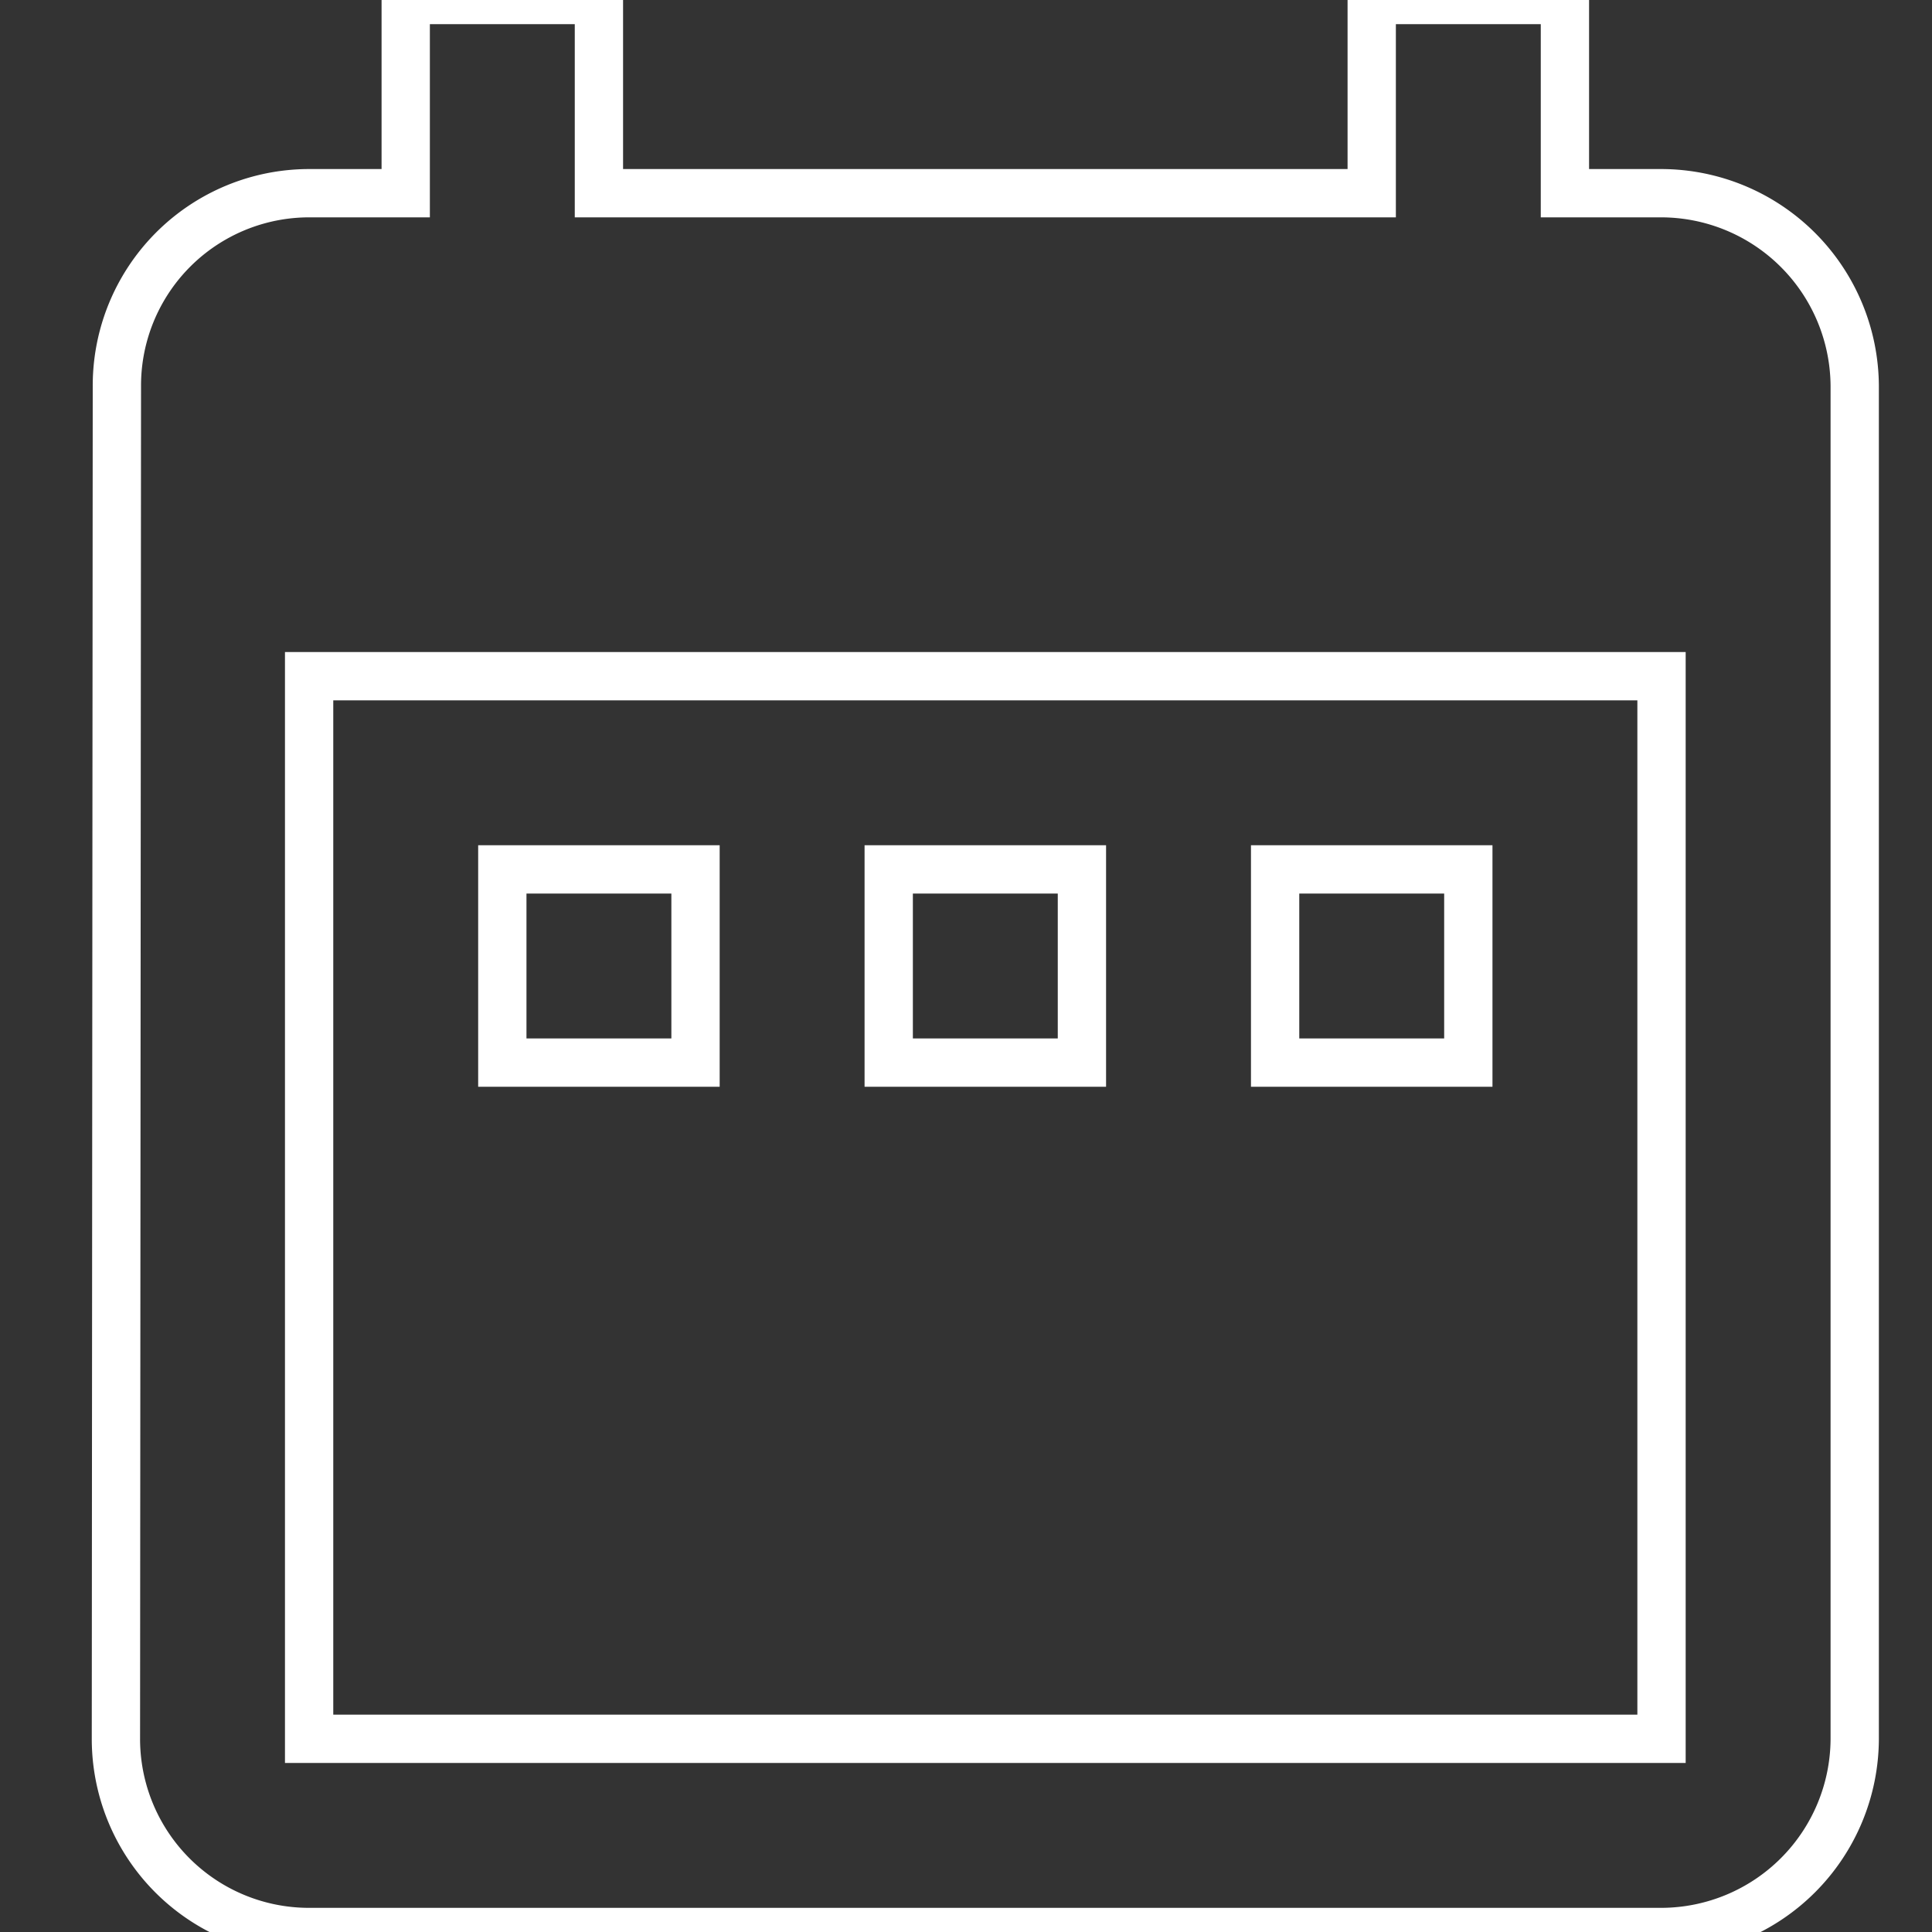 <svg id="Layer_1" data-name="Layer 1" xmlns="http://www.w3.org/2000/svg" viewBox="0 0 20 20">
  <rect x="0" y="0" width="20" height="20" fill="#333333" stroke="none"/>
  <defs>
    <style>
      .cls-1 {
        fill: none;
        stroke: #fff;
        stroke-miterlimit: 10;
        stroke-width: 0.5px;
      }
    </style>
  </defs>
  <title>icons white line</title>
  <path class="cls-1" d="M7.2,9h-2v2h2Zm4,0h-2v2h2Zm4,0h-2v2h2Zm2-7h-1V0h-2V2h-8V0h-2V2h-1A1.991,1.991,0,0,0,1.21,4L1.2,18a1.999,1.999,0,0,0,2,2h14a2.006,2.006,0,0,0,2-2V4A2.006,2.006,0,0,0,17.2,2Zm0,16H3.2V7h14Z"/>
</svg>
